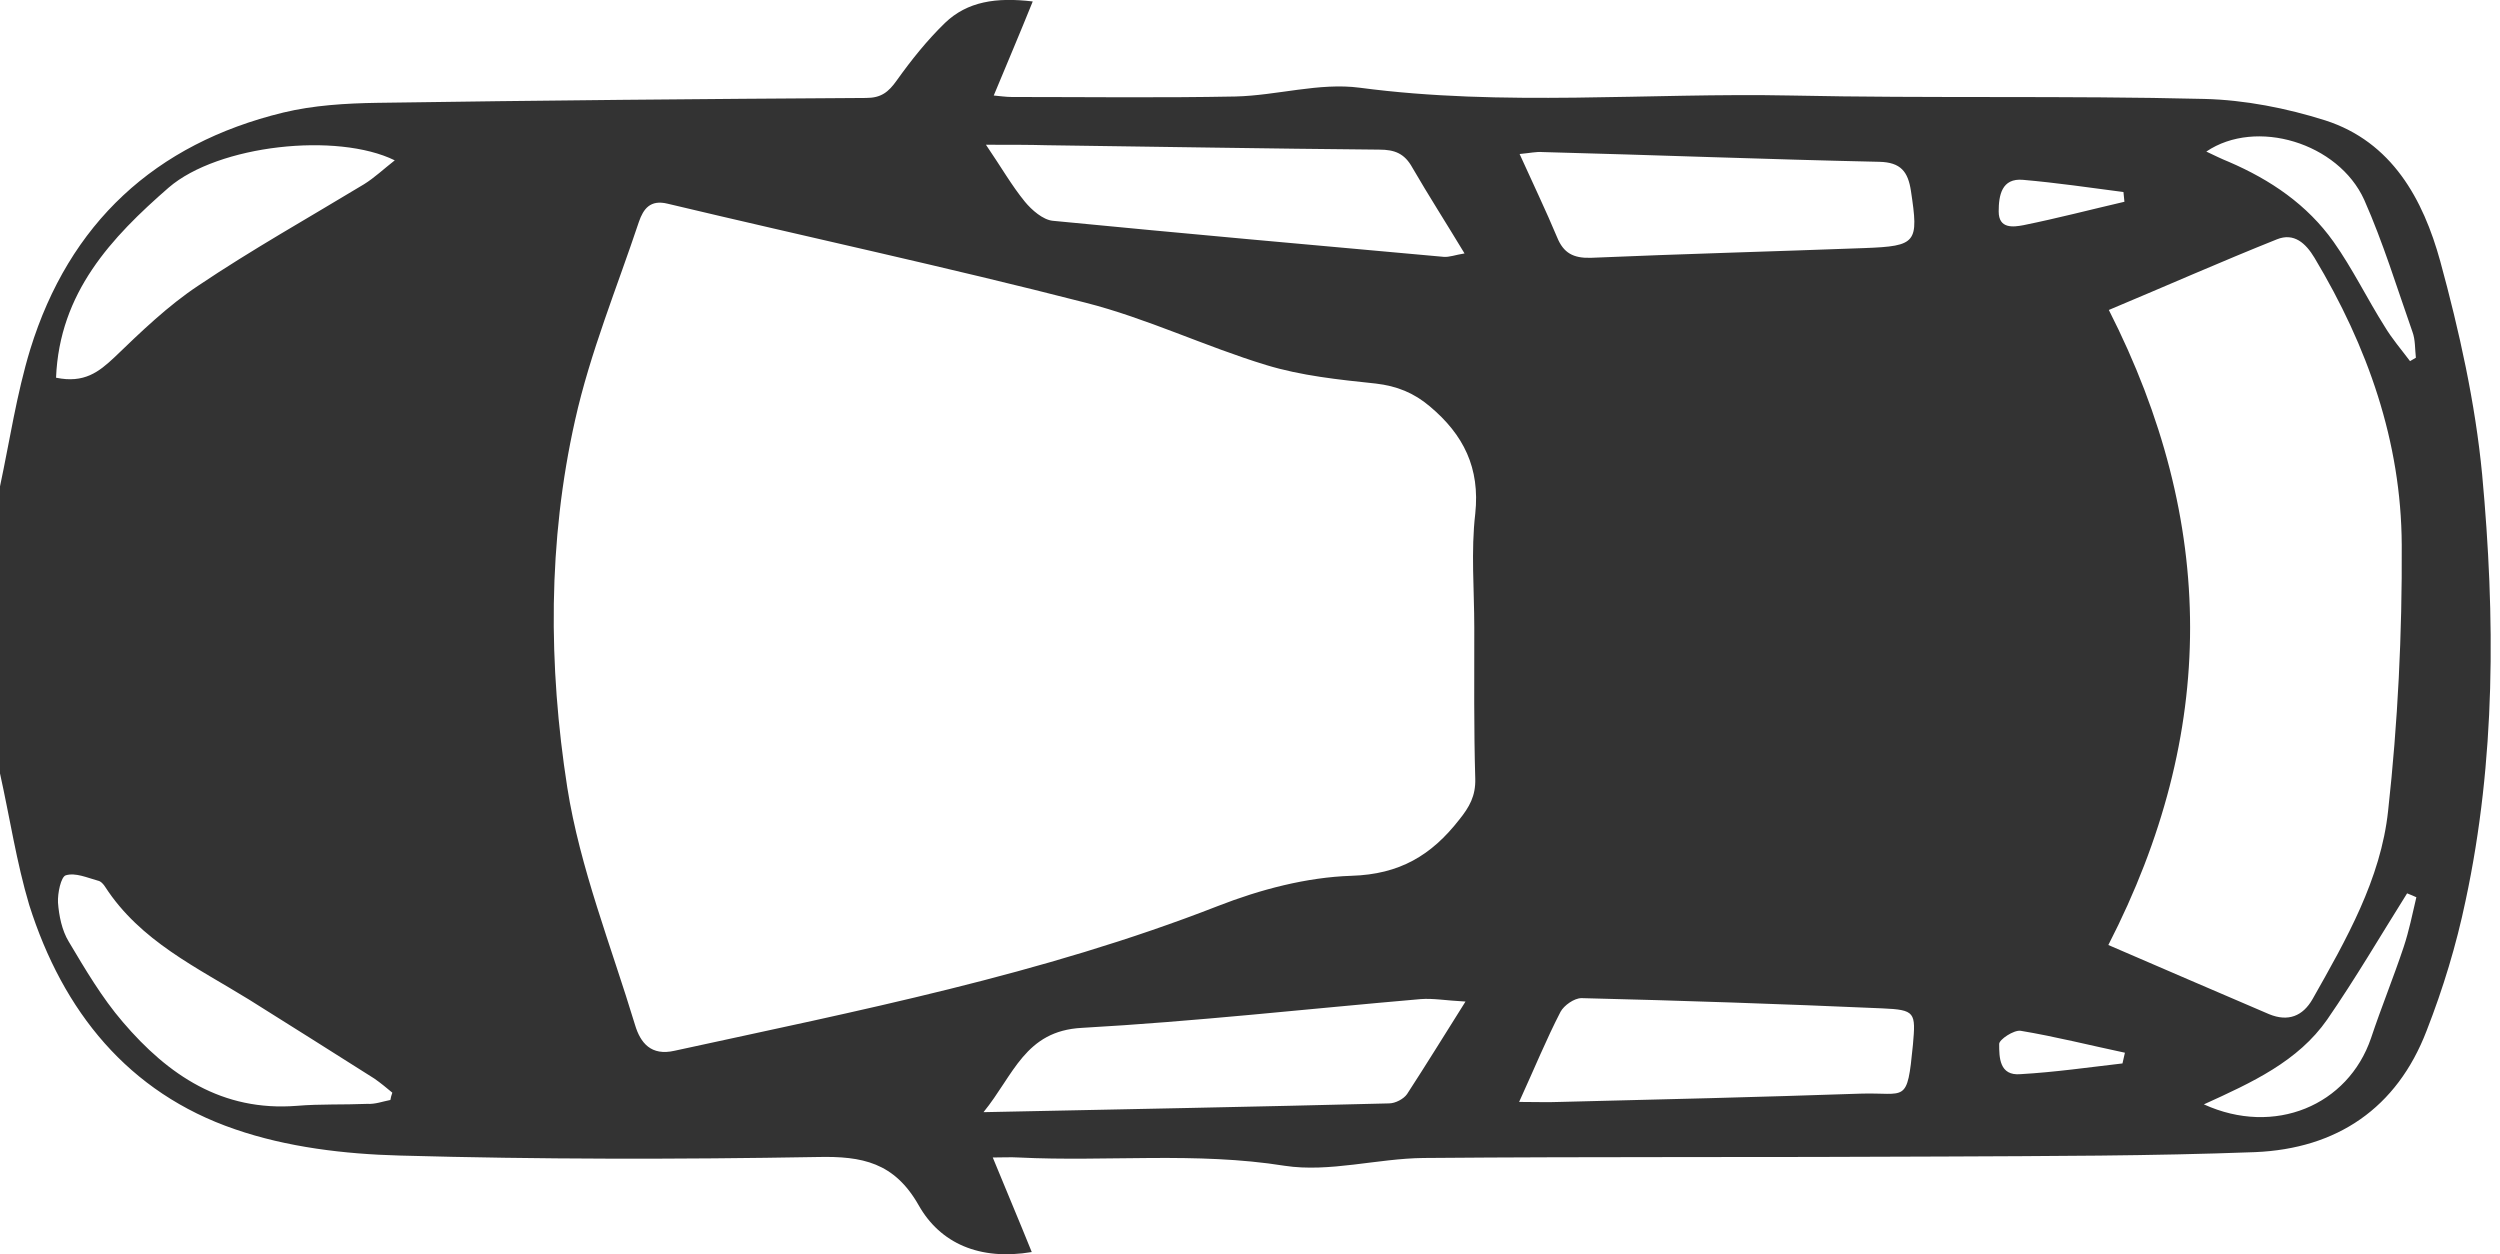 <svg width="279" height="140" viewBox="0 0 279 140" fill="none" xmlns="http://www.w3.org/2000/svg">
<g clip-path="url(#clip0_49_1669)">
<path d="M0 54.281C1.088 49.169 1.849 44.002 3.372 38.998C7.723 24.911 17.296 16.045 31.601 12.564C34.973 11.748 38.562 11.531 42.098 11.476C60.264 11.204 78.485 11.041 96.651 10.932C98.337 10.932 99.153 10.28 100.078 8.974C101.709 6.69 103.45 4.514 105.462 2.556C107.964 0.163 111.173 -0.326 115.253 0.163C113.784 3.807 112.37 7.125 110.901 10.66C111.554 10.715 112.261 10.824 112.914 10.824C121.235 10.824 129.557 10.932 137.879 10.769C142.502 10.66 147.234 9.192 151.748 9.79C167.793 11.911 183.838 10.334 199.883 10.66C215.276 10.987 230.614 10.66 246.006 11.041C250.521 11.15 255.198 12.075 259.495 13.434C266.946 15.828 270.427 22.245 272.331 29.153C274.452 36.931 276.247 44.981 277.009 52.976C278.477 68.858 278.531 84.794 275.159 100.513C274.126 105.462 272.657 110.303 270.808 115.035C267.49 123.683 260.8 128.197 251.663 128.578C240.078 129.013 228.493 129.013 216.908 129.068C197.545 129.176 178.182 129.068 158.873 129.231C153.706 129.285 148.376 130.862 143.372 130.101C133.473 128.524 123.574 129.666 113.675 129.176C112.805 129.122 111.88 129.176 110.793 129.176C112.261 132.766 113.675 136.084 115.144 139.728C109.324 140.707 104.918 138.749 102.525 134.507C99.806 129.72 96.216 129.013 91.266 129.122C75.711 129.394 60.155 129.394 44.6 128.959C38.454 128.796 32.036 128.034 26.216 126.022C14.305 121.942 7.016 112.859 3.263 101.002C1.849 96.27 1.088 91.212 0 86.317C0 75.602 0 64.942 0 54.281ZM164.53 70.054C164.53 65.812 164.149 61.515 164.639 57.327C165.183 52.214 163.333 48.516 159.58 45.361C157.786 43.838 155.882 43.077 153.543 42.805C149.409 42.37 145.221 41.935 141.305 40.738C134.507 38.671 127.98 35.517 121.127 33.776C105.68 29.806 90.016 26.433 74.514 22.735C72.556 22.245 71.795 23.333 71.305 24.747C68.858 32.09 65.866 39.324 64.18 46.884C61.134 60.427 61.189 74.297 63.31 87.894C64.724 96.869 68.205 105.571 70.87 114.382C71.469 116.395 72.665 117.863 75.276 117.265C95.727 112.805 116.286 108.78 135.921 101.111C140.653 99.262 145.82 97.902 150.824 97.739C156.208 97.576 159.744 95.454 162.844 91.484C163.986 90.07 164.693 88.819 164.639 86.915C164.476 81.259 164.53 75.657 164.53 70.054ZM235.291 105.462C241.492 108.127 247.366 110.684 253.24 113.186C255.361 114.056 256.993 113.403 258.081 111.5C261.834 104.864 265.695 98.12 266.511 90.505C267.599 80.66 268.089 70.707 268.034 60.808C267.98 49.277 264.227 38.671 258.298 28.772C257.319 27.141 256.014 25.944 254.11 26.706C247.855 29.207 241.709 31.927 235.346 34.592C247.42 58.361 247.475 81.748 235.291 105.462ZM110.031 16.154C111.772 18.71 112.914 20.723 114.382 22.517C115.144 23.442 116.395 24.53 117.483 24.639C132.005 26.053 146.581 27.358 161.103 28.663C161.756 28.718 162.409 28.446 163.442 28.283C161.375 24.856 159.417 21.81 157.622 18.71C156.752 17.133 155.664 16.698 153.924 16.698C141.577 16.589 129.176 16.371 116.83 16.208C114.817 16.154 112.751 16.154 110.031 16.154ZM163.551 111.772C161.375 111.663 159.961 111.391 158.547 111.5C145.929 112.587 133.364 114.002 120.746 114.709C114.382 115.035 113.131 119.984 109.759 124.118C125.369 123.792 140.163 123.52 155.012 123.139C155.719 123.139 156.643 122.65 157.024 122.106C159.145 118.842 161.158 115.579 163.551 111.772ZM169.588 17.187C171.111 20.559 172.525 23.497 173.776 26.488C174.483 28.228 175.571 28.827 177.529 28.772C187.7 28.337 197.925 28.065 208.096 27.684C213.916 27.467 214.134 27.086 213.263 21.321C212.937 19.145 212.121 18.112 209.728 18.058C197.164 17.785 184.654 17.296 172.145 16.97C171.437 16.915 170.785 17.078 169.588 17.187ZM169.534 122.976C171.383 122.976 172.688 123.03 174.048 122.976C185.253 122.704 196.457 122.432 207.607 122.051C212.72 121.888 212.828 123.302 213.481 116.612C213.807 112.968 213.753 112.696 210.054 112.533C198.85 112.043 187.7 111.663 176.496 111.391C175.68 111.391 174.538 112.207 174.157 112.914C172.58 115.96 171.274 119.169 169.534 122.976ZM6.255 42.152C9.409 42.805 11.041 41.5 12.782 39.868C15.719 37.04 18.765 34.102 22.137 31.872C28.12 27.848 34.429 24.312 40.629 20.559C41.772 19.852 42.805 18.873 44.056 17.894C37.638 14.74 24.367 16.154 18.819 20.94C12.455 26.488 6.636 32.634 6.255 42.152ZM43.566 122.758C43.621 122.486 43.675 122.214 43.784 121.942C43.131 121.399 42.479 120.855 41.772 120.365C37.148 117.428 32.471 114.491 27.793 111.554C21.974 107.964 15.664 105.027 11.748 98.99C11.585 98.718 11.259 98.337 10.932 98.283C9.736 97.957 8.43 97.358 7.343 97.684C6.799 97.848 6.418 99.697 6.472 100.73C6.581 102.199 6.908 103.831 7.669 105.082C9.518 108.182 11.367 111.336 13.706 114.056C18.765 119.984 24.802 124.064 33.123 123.411C35.734 123.193 38.345 123.302 40.956 123.193C41.88 123.248 42.696 122.922 43.566 122.758ZM246.224 16.915C247.148 17.35 247.91 17.731 248.726 18.058C253.403 20.07 257.483 22.844 260.42 26.977C262.541 29.969 264.172 33.341 266.131 36.441C266.946 37.801 267.98 38.998 268.959 40.303C269.176 40.194 269.394 40.031 269.612 39.922C269.503 38.943 269.557 37.91 269.231 37.04C267.49 32.09 265.967 27.086 263.846 22.3C260.963 15.936 251.772 13.162 246.224 16.915ZM269.666 100.132C269.34 99.969 269.013 99.86 268.632 99.697C265.695 104.375 262.867 109.215 259.713 113.784C256.449 118.462 251.336 120.8 245.952 123.248C253.838 126.838 262.051 123.357 264.608 115.851C265.75 112.424 267.11 109.106 268.252 105.68C268.85 103.885 269.231 101.981 269.666 100.132ZM237.086 22.517C237.032 22.137 237.032 21.81 236.977 21.43C233.225 20.94 229.526 20.396 225.773 20.07C223.38 19.852 223.054 21.81 223.054 23.605C223.054 25.563 224.685 25.346 225.828 25.128C229.58 24.367 233.333 23.388 237.086 22.517ZM236.869 118.679C236.977 118.298 237.032 117.863 237.141 117.483C233.279 116.667 229.417 115.688 225.501 115.035C224.74 114.926 223.108 116.014 223.108 116.503C223.108 117.972 223.108 120.093 225.501 119.876C229.308 119.658 233.116 119.114 236.869 118.679Z" fill="#333333"/>
</g>
<defs>
<clipPath id="clip0_49_1669">
<rect width="278.042" height="140" fill="white"/>
</clipPath>
</defs>
</svg>
